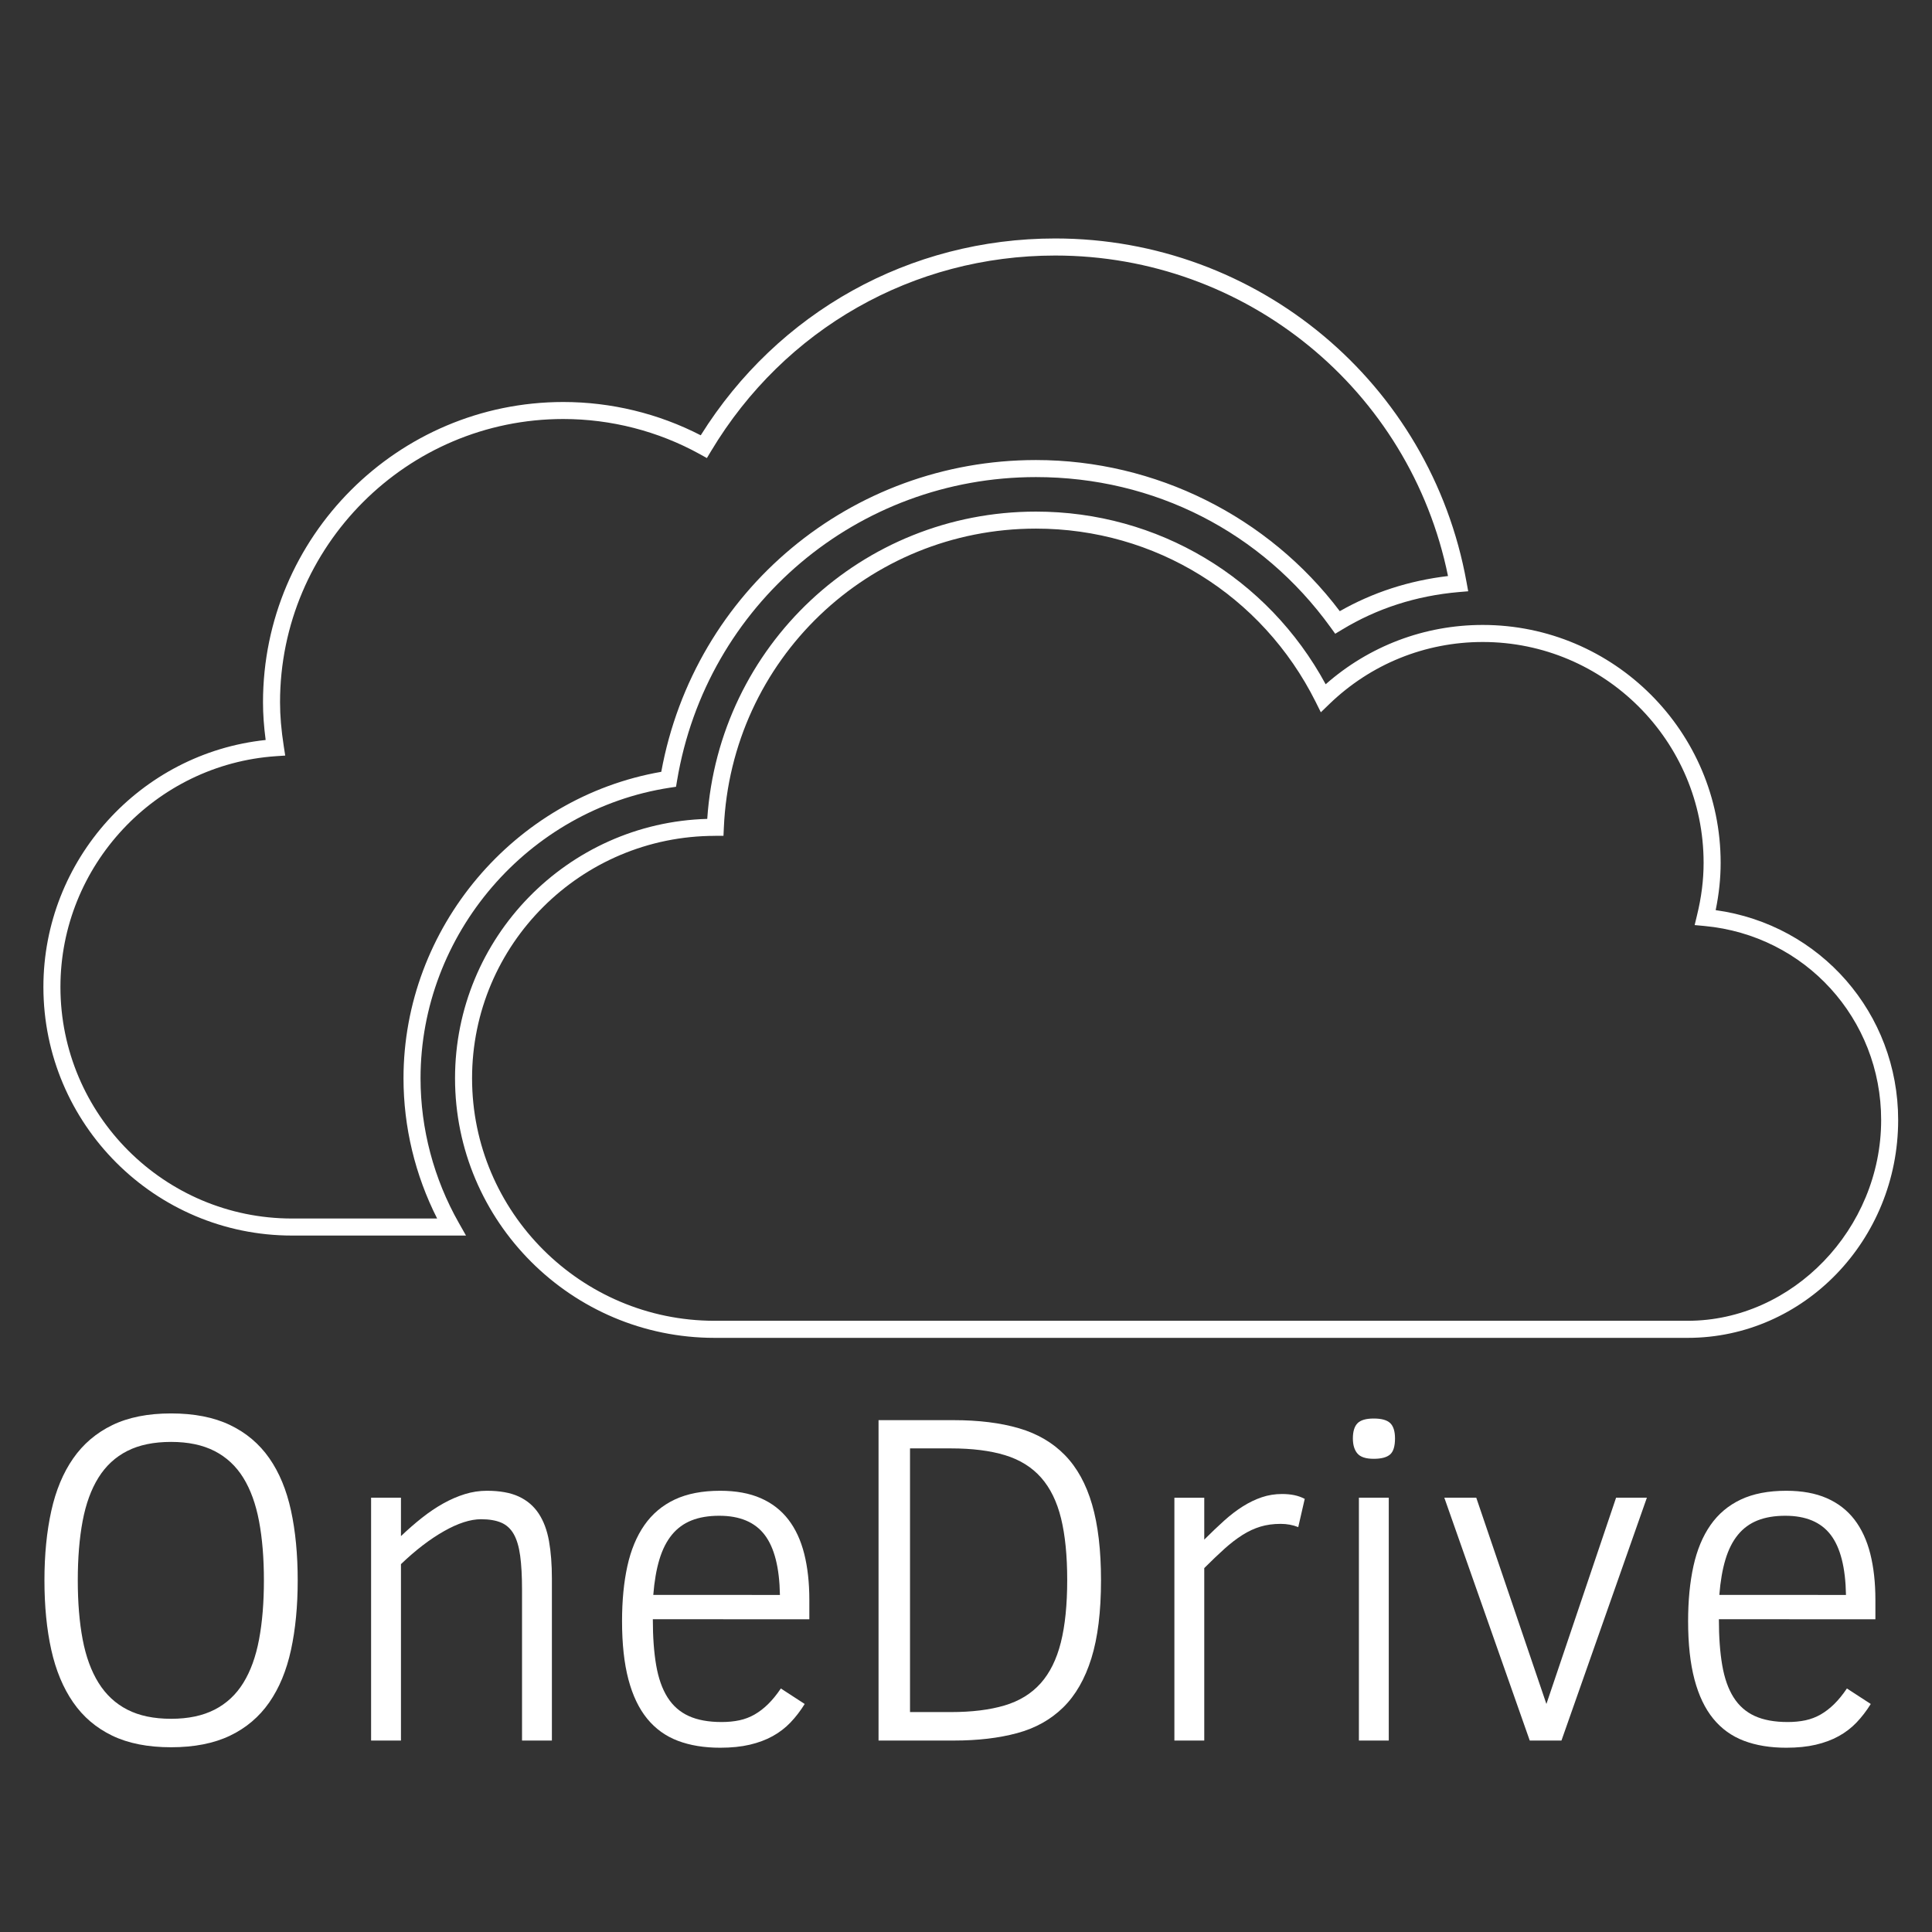 <?xml version="1.0" encoding="utf-8"?>
<!-- Generator: Adobe Illustrator 15.1.0, SVG Export Plug-In . SVG Version: 6.00 Build 0)  -->
<!DOCTYPE svg PUBLIC "-//W3C//DTD SVG 1.1//EN" "http://www.w3.org/Graphics/SVG/1.1/DTD/svg11.dtd">
<svg version="1.1" id="Layer_1" xmlns="http://www.w3.org/2000/svg" xmlns:xlink="http://www.w3.org/1999/xlink" x="0px" y="0px"
	 width="400px" height="400px" viewBox="0 0 400 400" enable-background="new 0 0 400 400" xml:space="preserve">
<rect x="0" y="0" width="400" height="400" fill="#333333" stroke="none"/>
<g>
	<g>
		<path fill="#FFFFFF" d="M349.425,276.99H147.943c-29.633,0-53.734-24.108-53.734-53.742c0-29.119,23.29-52.901,52.218-53.707
			c2.42-35.807,31.997-63.62,68.054-63.62c25.215,0,47.99,13.639,59.985,35.75c9.011-7.938,20.462-12.284,32.512-12.284
			c27.172,0,49.264,22.098,49.264,49.248c0,3.217-0.339,6.441-1.03,9.8c21.676,2.997,37.782,21.342,37.782,43.459
			C392.993,256.755,373.449,276.99,349.425,276.99z M148.07,173.055c-27.827,0-50.334,22.513-50.334,50.186
			c0,27.69,22.522,50.213,50.208,50.213h201.481c21.702,0,40.047-19.027,40.047-41.562c0-20.963-15.727-38.235-36.583-40.177
			l-2.031-0.188l0.479-1.981c0.931-3.789,1.376-7.36,1.376-10.909c0-25.209-20.519-45.72-45.734-45.72
			c-11.91,0-23.199,4.572-31.785,12.883l-1.729,1.672l-1.07-2.152c-11.069-22.133-33.262-35.877-57.912-35.877
			c-34.716,0-63.108,27.192-64.619,61.919l-0.077,1.686H148.1C148.091,173.055,148.079,173.055,148.07,173.055z"/>
	</g>
	<g>
		<path fill="#FFFFFF" d="M96.481,255.809H60.456c-28.377,0-51.47-23.084-51.47-51.47c0-26.303,20.066-48.401,46.016-51.132
			c-0.374-2.835-0.55-5.354-0.55-7.803c0-34.283,27.89-62.173,62.173-62.173c9.899,0,19.699,2.377,28.455,6.893
			c15.988-25.555,43.293-40.752,73.389-40.752c41.896,0,77.717,29.916,85.158,71.141l0.348,1.905l-1.928,0.162
			c-8.811,0.763-16.953,3.38-24.213,7.79l-1.393,0.84l-0.953-1.319c-14.285-19.777-36.525-31.115-61-31.115
			c-36.981,0-68.23,26.438-74.312,62.851l-0.211,1.263l-1.263,0.191c-29.436,4.509-51.633,30.379-51.633,60.169
			c0,10.441,2.738,20.793,7.924,29.932L96.481,255.809z M116.625,86.752c-32.336,0-58.646,26.31-58.646,58.646
			c0,2.794,0.247,5.701,0.776,9.13l0.296,1.905l-1.912,0.127c-25.019,1.708-44.626,22.698-44.626,47.779
			c0,26.438,21.506,47.942,47.942,47.942h30.05c-4.565-8.996-6.964-18.975-6.964-29.033c0-31.095,22.859-58.145,53.367-63.45
			c6.859-37.479,39.286-64.551,77.572-64.551c24.709,0,48.099,11.663,62.908,31.291c6.82-3.888,14.342-6.322,22.406-7.275
			c-7.875-38.565-41.783-66.357-81.328-66.357c-29.397,0-56.032,15.134-71.236,40.47l-0.875,1.461l-1.489-0.826
			C136.253,89.257,126.487,86.752,116.625,86.752z"/>
	</g>
</g>
<g>
	<path fill="#FFFFFF" d="M61.637,327.193c0,5.338-0.463,10.139-1.39,14.404c-0.927,4.266-2.429,7.893-4.505,10.879
		c-2.078,2.988-4.786,5.281-8.125,6.879c-3.339,1.598-7.405,2.396-12.198,2.396s-8.852-0.799-12.174-2.396
		c-3.324-1.598-6.023-3.897-8.1-6.901c-2.078-3.003-3.587-6.63-4.53-10.88c-0.943-4.25-1.414-9.043-1.414-14.381
		c0-5.303,0.471-10.088,1.414-14.354c0.942-4.266,2.452-7.893,4.53-10.88c2.077-2.987,4.776-5.288,8.1-6.901
		c3.323-1.613,7.381-2.422,12.174-2.422s8.858,0.801,12.198,2.397c3.339,1.598,6.047,3.882,8.125,6.854
		c2.077,2.971,3.578,6.59,4.505,10.855C61.173,317.01,61.637,321.826,61.637,327.193z M54.639,327.193
		c0-4.601-0.335-8.683-1.006-12.245c-0.671-3.562-1.758-6.558-3.259-8.986c-1.502-2.428-3.483-4.272-5.943-5.536
		c-2.461-1.262-5.464-1.894-9.011-1.894c-3.579,0-6.599,0.622-9.059,1.87c-2.461,1.246-4.45,3.084-5.967,5.512
		c-1.518,2.429-2.612,5.424-3.283,8.986c-0.671,3.562-1.006,7.66-1.006,12.293c0,4.603,0.335,8.677,1.006,12.224
		c0.671,3.547,1.765,6.542,3.283,8.985c1.518,2.445,3.506,4.3,5.967,5.562c2.46,1.263,5.48,1.894,9.059,1.894
		c3.546,0,6.55-0.631,9.011-1.894c2.46-1.262,4.441-3.106,5.943-5.536c1.501-2.428,2.588-5.424,3.259-8.986
		C54.304,335.878,54.639,331.796,54.639,327.193z"/>
	<path fill="#FFFFFF" d="M108.081,360.361V329.16c0-2.812-0.128-5.16-0.383-7.046c-0.256-1.886-0.703-3.388-1.342-4.507
		c-0.64-1.117-1.51-1.907-2.612-2.371c-1.102-0.463-2.485-0.695-4.146-0.695c-2.205,0-4.762,0.822-7.669,2.469
		c-2.908,1.646-5.88,3.924-8.915,6.83v36.521h-6.183v-50.277h6.183v7.956c1.438-1.373,2.883-2.636,4.338-3.786
		c1.454-1.15,2.923-2.141,4.409-2.972c1.486-0.831,2.979-1.478,4.481-1.941c1.502-0.463,3.02-0.694,4.554-0.694
		c2.684,0,4.889,0.399,6.614,1.197c1.726,0.801,3.099,1.975,4.122,3.523c1.022,1.55,1.733,3.451,2.133,5.703
		c0.399,2.252,0.599,4.834,0.599,7.74v33.551H108.081L108.081,360.361z"/>
	<path fill="#FFFFFF" d="M135.162,335.247c0,3.675,0.231,6.854,0.695,9.538c0.463,2.684,1.247,4.896,2.349,6.639
		c1.103,1.741,2.564,3.027,4.386,3.857c1.821,0.832,4.09,1.246,6.806,1.246c1.342,0,2.572-0.119,3.69-0.359
		c1.118-0.238,2.165-0.639,3.14-1.197c0.974-0.56,1.909-1.277,2.804-2.156c0.894-0.879,1.773-1.957,2.636-3.235l4.937,3.211
		c-0.895,1.438-1.877,2.717-2.947,3.835c-1.071,1.118-2.301,2.061-3.691,2.827c-1.39,0.769-2.972,1.358-4.745,1.772
		c-1.773,0.416-3.81,0.623-6.111,0.623c-3.324,0-6.248-0.479-8.771-1.438c-2.524-0.959-4.642-2.484-6.351-4.577
		s-3.004-4.801-3.882-8.124c-0.879-3.322-1.318-7.35-1.318-12.078c0-4.25,0.367-8.045,1.102-11.384s1.909-6.167,3.523-8.483
		c1.613-2.315,3.707-4.082,6.279-5.297c2.572-1.214,5.711-1.82,9.418-1.82c3.259,0,6.055,0.512,8.388,1.533
		c2.332,1.022,4.242,2.502,5.728,4.435c1.486,1.934,2.58,4.298,3.283,7.094c0.703,2.796,1.055,5.967,1.055,9.515v4.025
		L135.162,335.247L135.162,335.247z M161.475,330.214c-0.096-5.655-1.15-9.801-3.163-12.438c-2.013-2.635-5.145-3.953-9.395-3.953
		c-2.205,0-4.114,0.318-5.728,0.959c-1.614,0.64-2.972,1.629-4.074,2.972c-1.102,1.343-1.965,3.043-2.588,5.104
		c-0.623,2.061-1.047,4.514-1.271,7.355L161.475,330.214L161.475,330.214z"/>
	<path fill="#FFFFFF" d="M227.952,327.193c0,6.488-0.664,11.863-1.99,16.13c-1.326,4.266-3.274,7.661-5.846,10.186
		c-2.574,2.524-5.753,4.298-9.539,5.319c-3.787,1.023-8.142,1.533-13.061,1.533h-15.623v-66.334h15.527
		c5.206,0,9.721,0.56,13.539,1.678s6.99,2.972,9.516,5.561c2.523,2.588,4.4,5.998,5.631,10.232
		C227.337,315.732,227.952,320.964,227.952,327.193z M220.954,327.1c0-5.017-0.425-9.259-1.271-12.727
		c-0.848-3.466-2.223-6.278-4.123-8.436c-1.899-2.156-4.385-3.707-7.453-4.649c-3.066-0.94-6.822-1.413-11.261-1.413h-8.435v54.592
		h8.435c4.343,0,8.05-0.455,11.119-1.365c3.066-0.91,5.559-2.437,7.477-4.578c1.916-2.141,3.314-4.961,4.193-8.459
		C220.516,336.564,220.954,332.244,220.954,327.1z"/>
	<path fill="#FFFFFF" d="M268.788,316.171c-1.119-0.446-2.333-0.671-3.644-0.671c-1.533,0-2.933,0.191-4.193,0.575
		c-1.264,0.383-2.501,0.958-3.715,1.726c-1.215,0.768-2.452,1.719-3.715,2.852c-1.263,1.136-2.66,2.47-4.193,4.003v35.708h-6.184
		v-50.278h6.184v8.675c1.438-1.438,2.804-2.738,4.098-3.906c1.295-1.166,2.59-2.155,3.883-2.972c1.295-0.813,2.604-1.444,3.93-1.893
		c1.326-0.448,2.726-0.673,4.195-0.673c0.926,0,1.772,0.082,2.539,0.24c0.769,0.16,1.486,0.416,2.157,0.768L268.788,316.171z"/>
	<path fill="#FFFFFF" d="M288.822,297.812c0,1.631-0.344,2.74-1.03,3.332c-0.688,0.592-1.813,0.887-3.379,0.887
		c-1.63,0-2.756-0.367-3.379-1.104c-0.623-0.734-0.935-1.773-0.935-3.115c0-1.438,0.317-2.483,0.957-3.14
		c0.639-0.653,1.758-0.981,3.355-0.981c1.629,0,2.771,0.319,3.427,0.959S288.822,296.346,288.822,297.812z M281.346,360.361v-50.277
		h6.184v50.277H281.346z"/>
	<path fill="#FFFFFF" d="M323.284,360.361h-6.566l-17.686-50.277h6.614l14.521,42.705l14.427-42.705h6.375L323.284,360.361z"/>
	<path fill="#FFFFFF" d="M355.877,335.247c0,3.675,0.231,6.854,0.695,9.538c0.463,2.684,1.246,4.896,2.349,6.639
		c1.103,1.741,2.563,3.027,4.385,3.857c1.822,0.832,4.091,1.246,6.808,1.246c1.342,0,2.57-0.119,3.689-0.359
		c1.118-0.238,2.164-0.639,3.141-1.197c0.975-0.56,1.908-1.277,2.804-2.156c0.895-0.879,1.773-1.957,2.636-3.235l4.938,3.211
		c-0.896,1.438-1.878,2.717-2.948,3.835s-2.301,2.061-3.69,2.827c-1.39,0.769-2.972,1.358-4.744,1.772
		c-1.773,0.416-3.812,0.623-6.111,0.623c-3.323,0-6.247-0.479-8.771-1.438c-2.523-0.959-4.642-2.484-6.351-4.577
		c-1.71-2.093-3.004-4.801-3.883-8.124c-0.879-3.322-1.318-7.35-1.318-12.078c0-4.25,0.367-8.045,1.104-11.384
		c0.735-3.339,1.908-6.167,3.522-8.483c1.612-2.315,3.706-4.082,6.278-5.297c2.572-1.214,5.711-1.82,9.418-1.82
		c3.26,0,6.056,0.512,8.388,1.533c2.333,1.022,4.242,2.502,5.729,4.435c1.484,1.934,2.579,4.298,3.282,7.094
		c0.702,2.796,1.055,5.967,1.055,9.515v4.025L355.877,335.247L355.877,335.247z M382.19,330.214
		c-0.097-5.655-1.15-9.801-3.163-12.438c-2.015-2.635-5.146-3.953-9.396-3.953c-2.205,0-4.114,0.318-5.728,0.959
		c-1.614,0.64-2.973,1.629-4.074,2.972c-1.104,1.343-1.965,3.043-2.588,5.104c-0.623,2.061-1.047,4.514-1.271,7.355L382.19,330.214
		L382.19,330.214z"/>
</g>
</svg>
